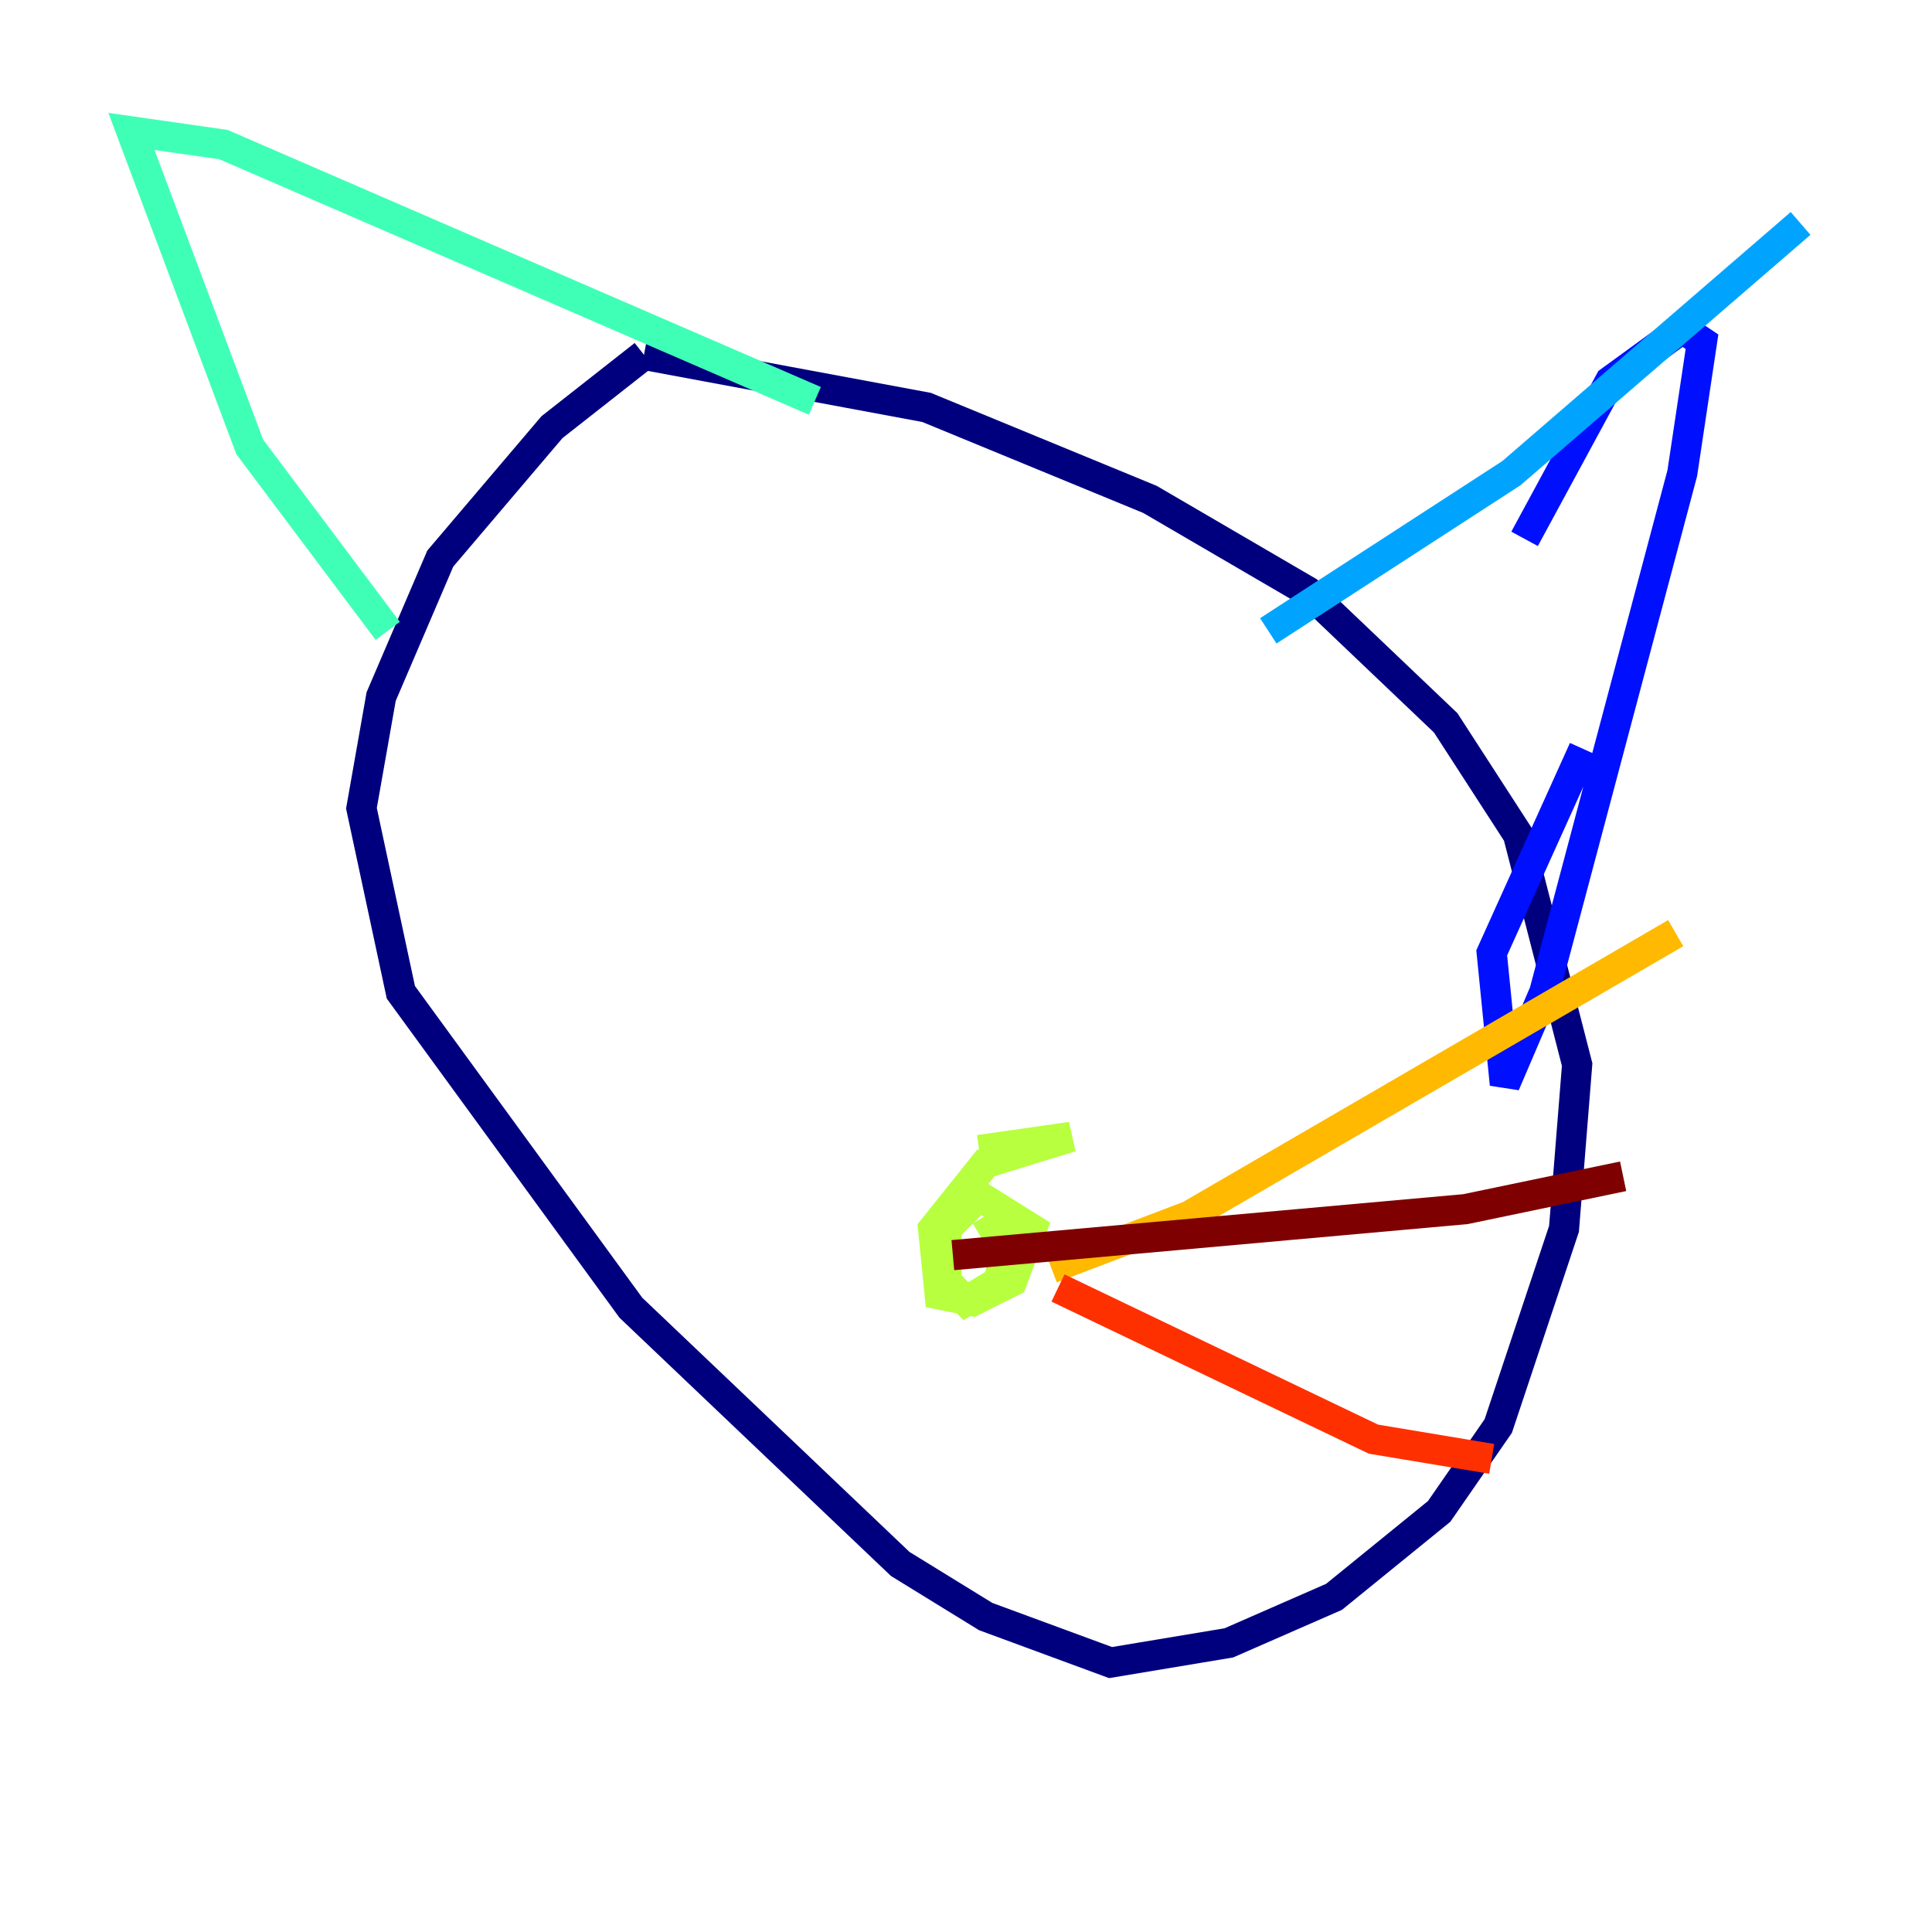 <?xml version="1.0" encoding="utf-8" ?>
<svg baseProfile="tiny" height="128" version="1.2" viewBox="0,0,128,128" width="128" xmlns="http://www.w3.org/2000/svg" xmlns:ev="http://www.w3.org/2001/xml-events" xmlns:xlink="http://www.w3.org/1999/xlink"><defs /><polyline fill="none" points="42.667,23.51 36.571,28.299 29.17,37.007 25.252,46.15 23.946,53.551 26.558,65.742 41.796,86.639 59.646,103.619 65.306,107.102 73.578,110.15 81.415,108.844 88.381,105.796 95.347,100.136 99.265,94.476 103.619,81.415 104.49,70.531 100.571,55.292 95.782,47.891 86.639,39.184 76.191,33.088 61.388,26.993 42.667,23.51" stroke="#00007f" stroke-width="2" /><polyline fill="none" points="101.007,35.701 106.667,25.252 111.456,21.769 112.762,22.64 111.456,31.347 102.313,65.742 99.701,71.837 98.83,63.129 104.925,49.633" stroke="#0010ff" stroke-width="2" /><polyline fill="none" points="119.293,14.803 100.136,31.347 84.027,41.796" stroke="#00a4ff" stroke-width="2" /><polyline fill="none" points="25.687,41.796 16.544,29.605 8.707,8.707 14.803,9.578 53.986,26.558" stroke="#3fffb7" stroke-width="2" /><polyline fill="none" points="64.871,76.191 70.966,75.32 65.306,77.061 61.823,81.415 62.258,85.769 64.435,86.204 67.048,84.898 68.354,81.415 64.871,79.238 62.694,81.415 62.694,84.898 64.0,86.204 66.177,84.898 66.612,82.721 65.306,80.544" stroke="#b7ff3f" stroke-width="2" /><polyline fill="none" points="69.66,84.027 78.803,80.544 111.02,61.823" stroke="#ffb900" stroke-width="2" /><polyline fill="none" points="70.095,85.333 90.993,95.347 98.83,96.653" stroke="#ff3000" stroke-width="2" /><polyline fill="none" points="63.129,83.156 97.088,80.109 107.537,77.932" stroke="#7f0000" stroke-width="2" /></svg>